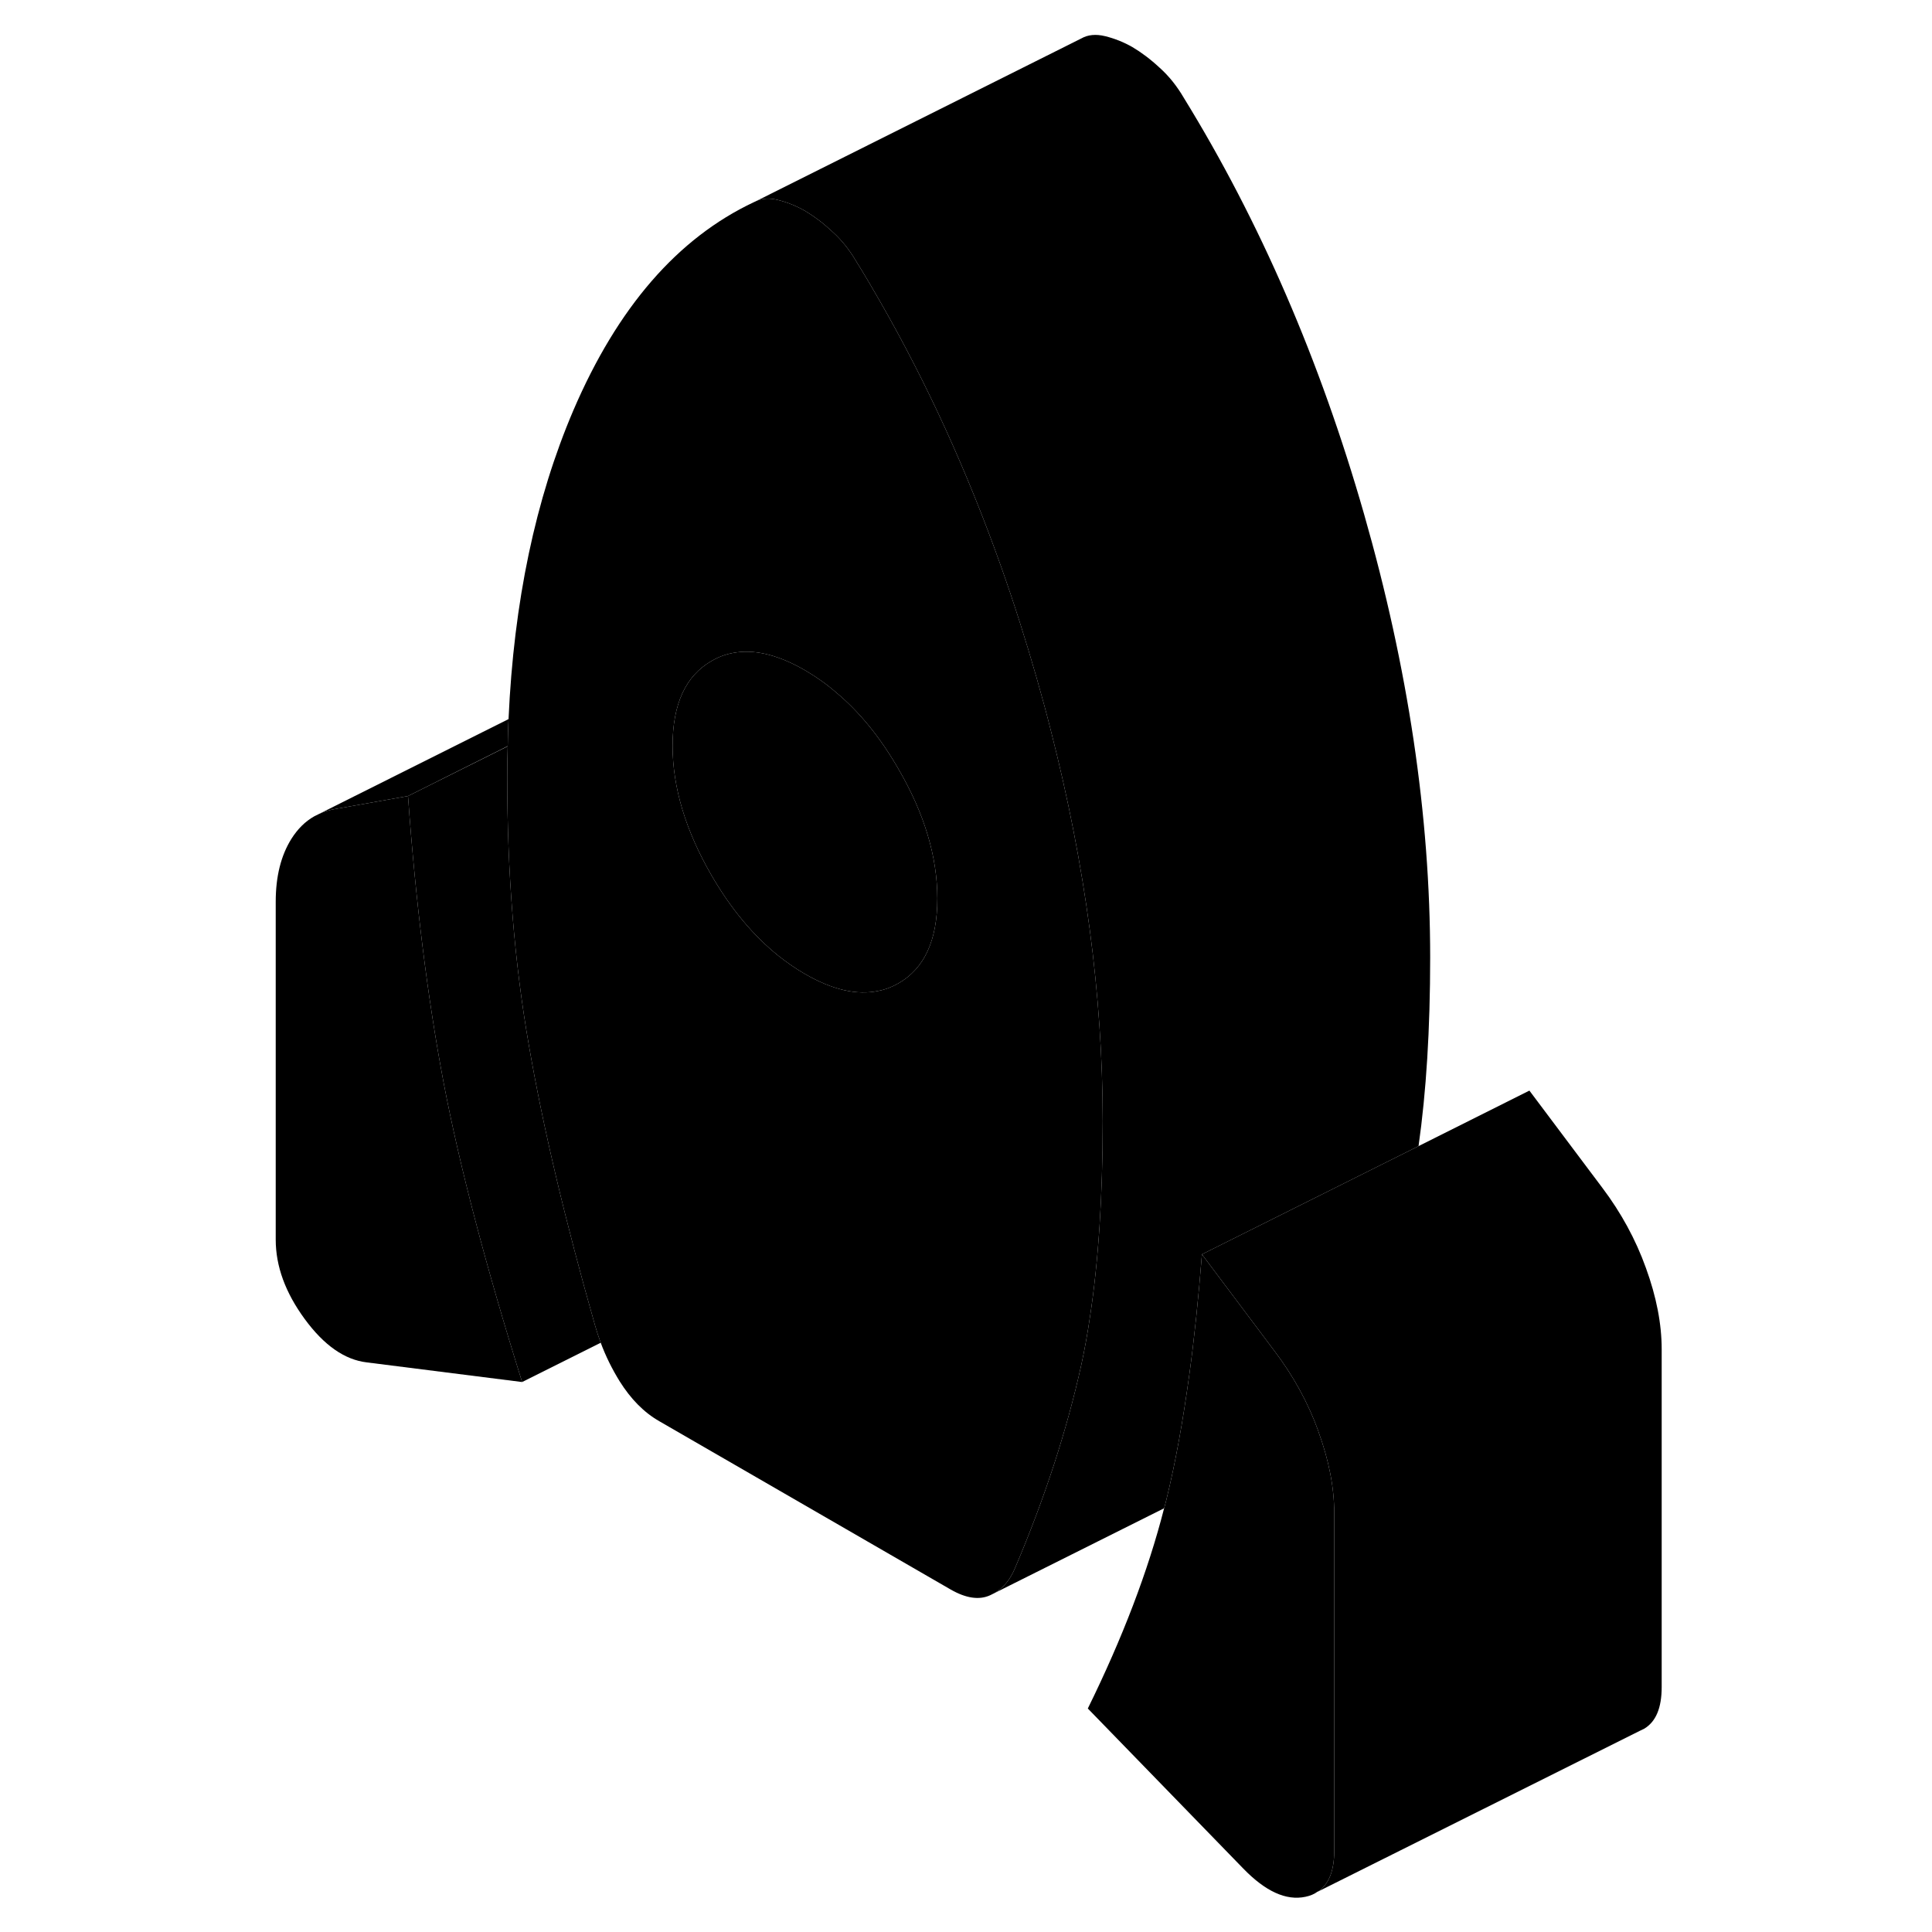 <svg width="48" height="48" viewBox="0 0 90 118" class="pr-icon-iso-duotone-secondary"
     xmlns="http://www.w3.org/2000/svg" stroke-width="1px" stroke-linecap="round" stroke-linejoin="round">
    <path d="M50.18 44.61C49.91 43.54 49.62 42.47 49.31 41.39C48.64 39.06 47.92 36.79 47.13 34.57C45.08 28.8 42.62 23.41 39.75 18.41C39.28 17.59 38.8 16.77 38.3 15.97C37.89 15.27 37.41 14.66 36.83 14.14C36.26 13.61 35.71 13.2 35.17 12.88C34.63 12.57 34.07 12.35 33.5 12.21C33.02 12.09 32.6 12.11 32.23 12.26L32.04 12.35C27.39 14.54 23.72 18.77 21.02 25.06C18.71 30.47 17.38 36.75 17.06 43.92C17.03 44.47 17.02 45.01 17.01 45.57C16.99 46.21 16.98 46.84 16.98 47.48C16.98 53.35 17.42 58.8 18.3 63.83C19.17 68.86 20.52 74.56 22.34 80.94C22.44 81.3 22.56 81.66 22.69 82.01C22.99 82.82 23.38 83.61 23.85 84.37C24.53 85.45 25.33 86.27 26.28 86.81L44.06 97.08C45 97.62 45.81 97.74 46.48 97.43L46.76 97.29C47.3 96.97 47.71 96.46 48 95.76C49.82 91.48 51.16 87.35 52.04 83.37C52.24 82.45 52.42 81.47 52.57 80.44C53.09 77.04 53.35 73.05 53.35 68.48C53.35 60.81 52.29 52.86 50.18 44.61ZM40.87 60.06C40.48 60.28 40.08 60.44 39.65 60.52C38.34 60.8 36.85 60.46 35.17 59.49C34.61 59.17 34.08 58.8 33.56 58.39C32.01 57.15 30.65 55.52 29.46 53.47C27.88 50.74 27.08 48.1 27.08 45.55C27.08 43 27.88 41.27 29.46 40.37C29.95 40.08 30.47 39.91 31.02 39.84C32.25 39.68 33.63 40.05 35.17 40.94C35.84 41.33 36.48 41.78 37.09 42.31C38.51 43.5 39.77 45.05 40.87 46.96C42.46 49.69 43.25 52.33 43.25 54.88C43.25 57.43 42.46 59.15 40.87 60.06Z" class="pr-icon-iso-duotone-primary-stroke" stroke-linejoin="round"/>
    <path d="M17.89 84.41L8.4 83.21C7.05 83.05 5.79 82.17 4.61 80.56C3.43 78.95 2.84 77.34 2.84 75.71V55.08C2.84 53.53 3.16 52.25 3.8 51.23C4.18 50.63 4.64 50.17 5.19 49.86L5.47 49.72C5.78 49.57 6.12 49.47 6.48 49.41L10.92 48.62C11.39 55.15 12.12 60.98 13.09 66.1C14.07 71.22 15.67 77.33 17.89 84.41Z" class="pr-icon-iso-duotone-primary-stroke" stroke-linejoin="round"/>
    <path d="M73.35 58.48C73.35 62.86 73.11 66.69 72.64 70L59.41 76.61C59.2 79.25 58.95 81.7 58.64 83.95C58.25 86.81 57.79 89.35 57.24 91.59C57.2 91.77 57.15 91.94 57.1 92.12L46.76 97.29C47.3 96.97 47.71 96.46 48 95.76C49.82 91.48 51.16 87.35 52.04 83.37C52.24 82.45 52.42 81.47 52.57 80.44C53.09 77.04 53.35 73.05 53.35 68.48C53.35 60.81 52.29 52.86 50.18 44.61C49.91 43.54 49.62 42.47 49.31 41.39C48.64 39.06 47.92 36.79 47.13 34.57C45.08 28.8 42.62 23.41 39.75 18.41C39.28 17.59 38.8 16.77 38.3 15.97C37.89 15.27 37.41 14.66 36.83 14.14C36.26 13.61 35.71 13.2 35.17 12.88C34.63 12.57 34.07 12.35 33.5 12.21C33.02 12.09 32.6 12.11 32.23 12.26L51.18 2.78L52.04 2.35C52.44 2.12 52.93 2.07 53.5 2.21C54.07 2.35 54.63 2.57 55.17 2.88C55.71 3.2 56.26 3.61 56.83 4.14C57.41 4.66 57.89 5.27 58.3 5.97C62.95 13.52 66.62 22 69.31 31.39C72 40.79 73.35 49.82 73.35 58.48Z" class="pr-icon-iso-duotone-primary-stroke" stroke-linejoin="round"/>
    <path d="M43.25 54.88C43.25 57.43 42.46 59.15 40.87 60.06C40.48 60.28 40.08 60.44 39.65 60.52C38.34 60.8 36.85 60.46 35.17 59.49C34.61 59.17 34.08 58.8 33.56 58.39C32.01 57.15 30.65 55.52 29.46 53.47C27.88 50.74 27.08 48.1 27.08 45.55C27.08 43 27.88 41.27 29.46 40.37C29.95 40.08 30.47 39.91 31.02 39.84C32.25 39.68 33.63 40.05 35.17 40.94C35.84 41.33 36.48 41.78 37.09 42.31C38.51 43.5 39.77 45.05 40.87 46.96C42.46 49.69 43.25 52.33 43.25 54.88Z" class="pr-icon-iso-duotone-primary-stroke" stroke-linejoin="round"/>
    <path d="M67.49 92.41V113.04C67.49 114.26 67.16 115.09 66.5 115.53H66.48C66.27 115.69 66.02 115.79 65.73 115.85C64.55 116.1 63.29 115.52 61.94 114.13L52.44 104.35C54.56 100.04 56.12 95.96 57.1 92.12C57.15 91.94 57.2 91.77 57.24 91.59C57.79 89.35 58.25 86.81 58.64 83.95C58.95 81.7 59.2 79.25 59.41 76.61L63.86 82.54C64.99 84.04 65.89 85.66 66.52 87.41C66.52 87.42 66.53 87.44 66.53 87.45C67.17 89.21 67.49 90.86 67.49 92.41Z" class="pr-icon-iso-duotone-primary-stroke" stroke-linejoin="round"/>
    <path d="M87.49 82.41V103.04C87.49 104.31 87.14 105.15 86.43 105.58L86.14 105.72L66.5 115.53C67.16 115.09 67.49 114.26 67.49 113.04V92.41C67.49 90.86 67.17 89.21 66.53 87.45C66.53 87.44 66.52 87.42 66.52 87.41C65.89 85.66 64.99 84.04 63.86 82.54L59.41 76.61L72.64 70L79.41 66.61L83.86 72.54C85 74.05 85.9 75.69 86.53 77.45C87.17 79.21 87.49 80.86 87.49 82.41Z" class="pr-icon-iso-duotone-primary-stroke" stroke-linejoin="round"/>
    <path d="M22.69 82.01L17.89 84.41C15.67 77.33 14.07 71.22 13.09 66.1C12.12 60.98 11.39 55.15 10.92 48.62L17.01 45.58C16.99 46.21 16.98 46.84 16.98 47.48C16.98 53.35 17.42 58.8 18.3 63.83C19.17 68.86 20.52 74.56 22.34 80.94C22.44 81.3 22.56 81.66 22.69 82.01Z" class="pr-icon-iso-duotone-primary-stroke" stroke-linejoin="round"/>
    <path d="M17.06 43.92C17.03 44.47 17.02 45.01 17.01 45.57L10.92 48.62L6.48 49.41C6.12 49.47 5.78 49.57 5.47 49.72L17.06 43.92Z" class="pr-icon-iso-duotone-primary-stroke" stroke-linejoin="round"/>
</svg>